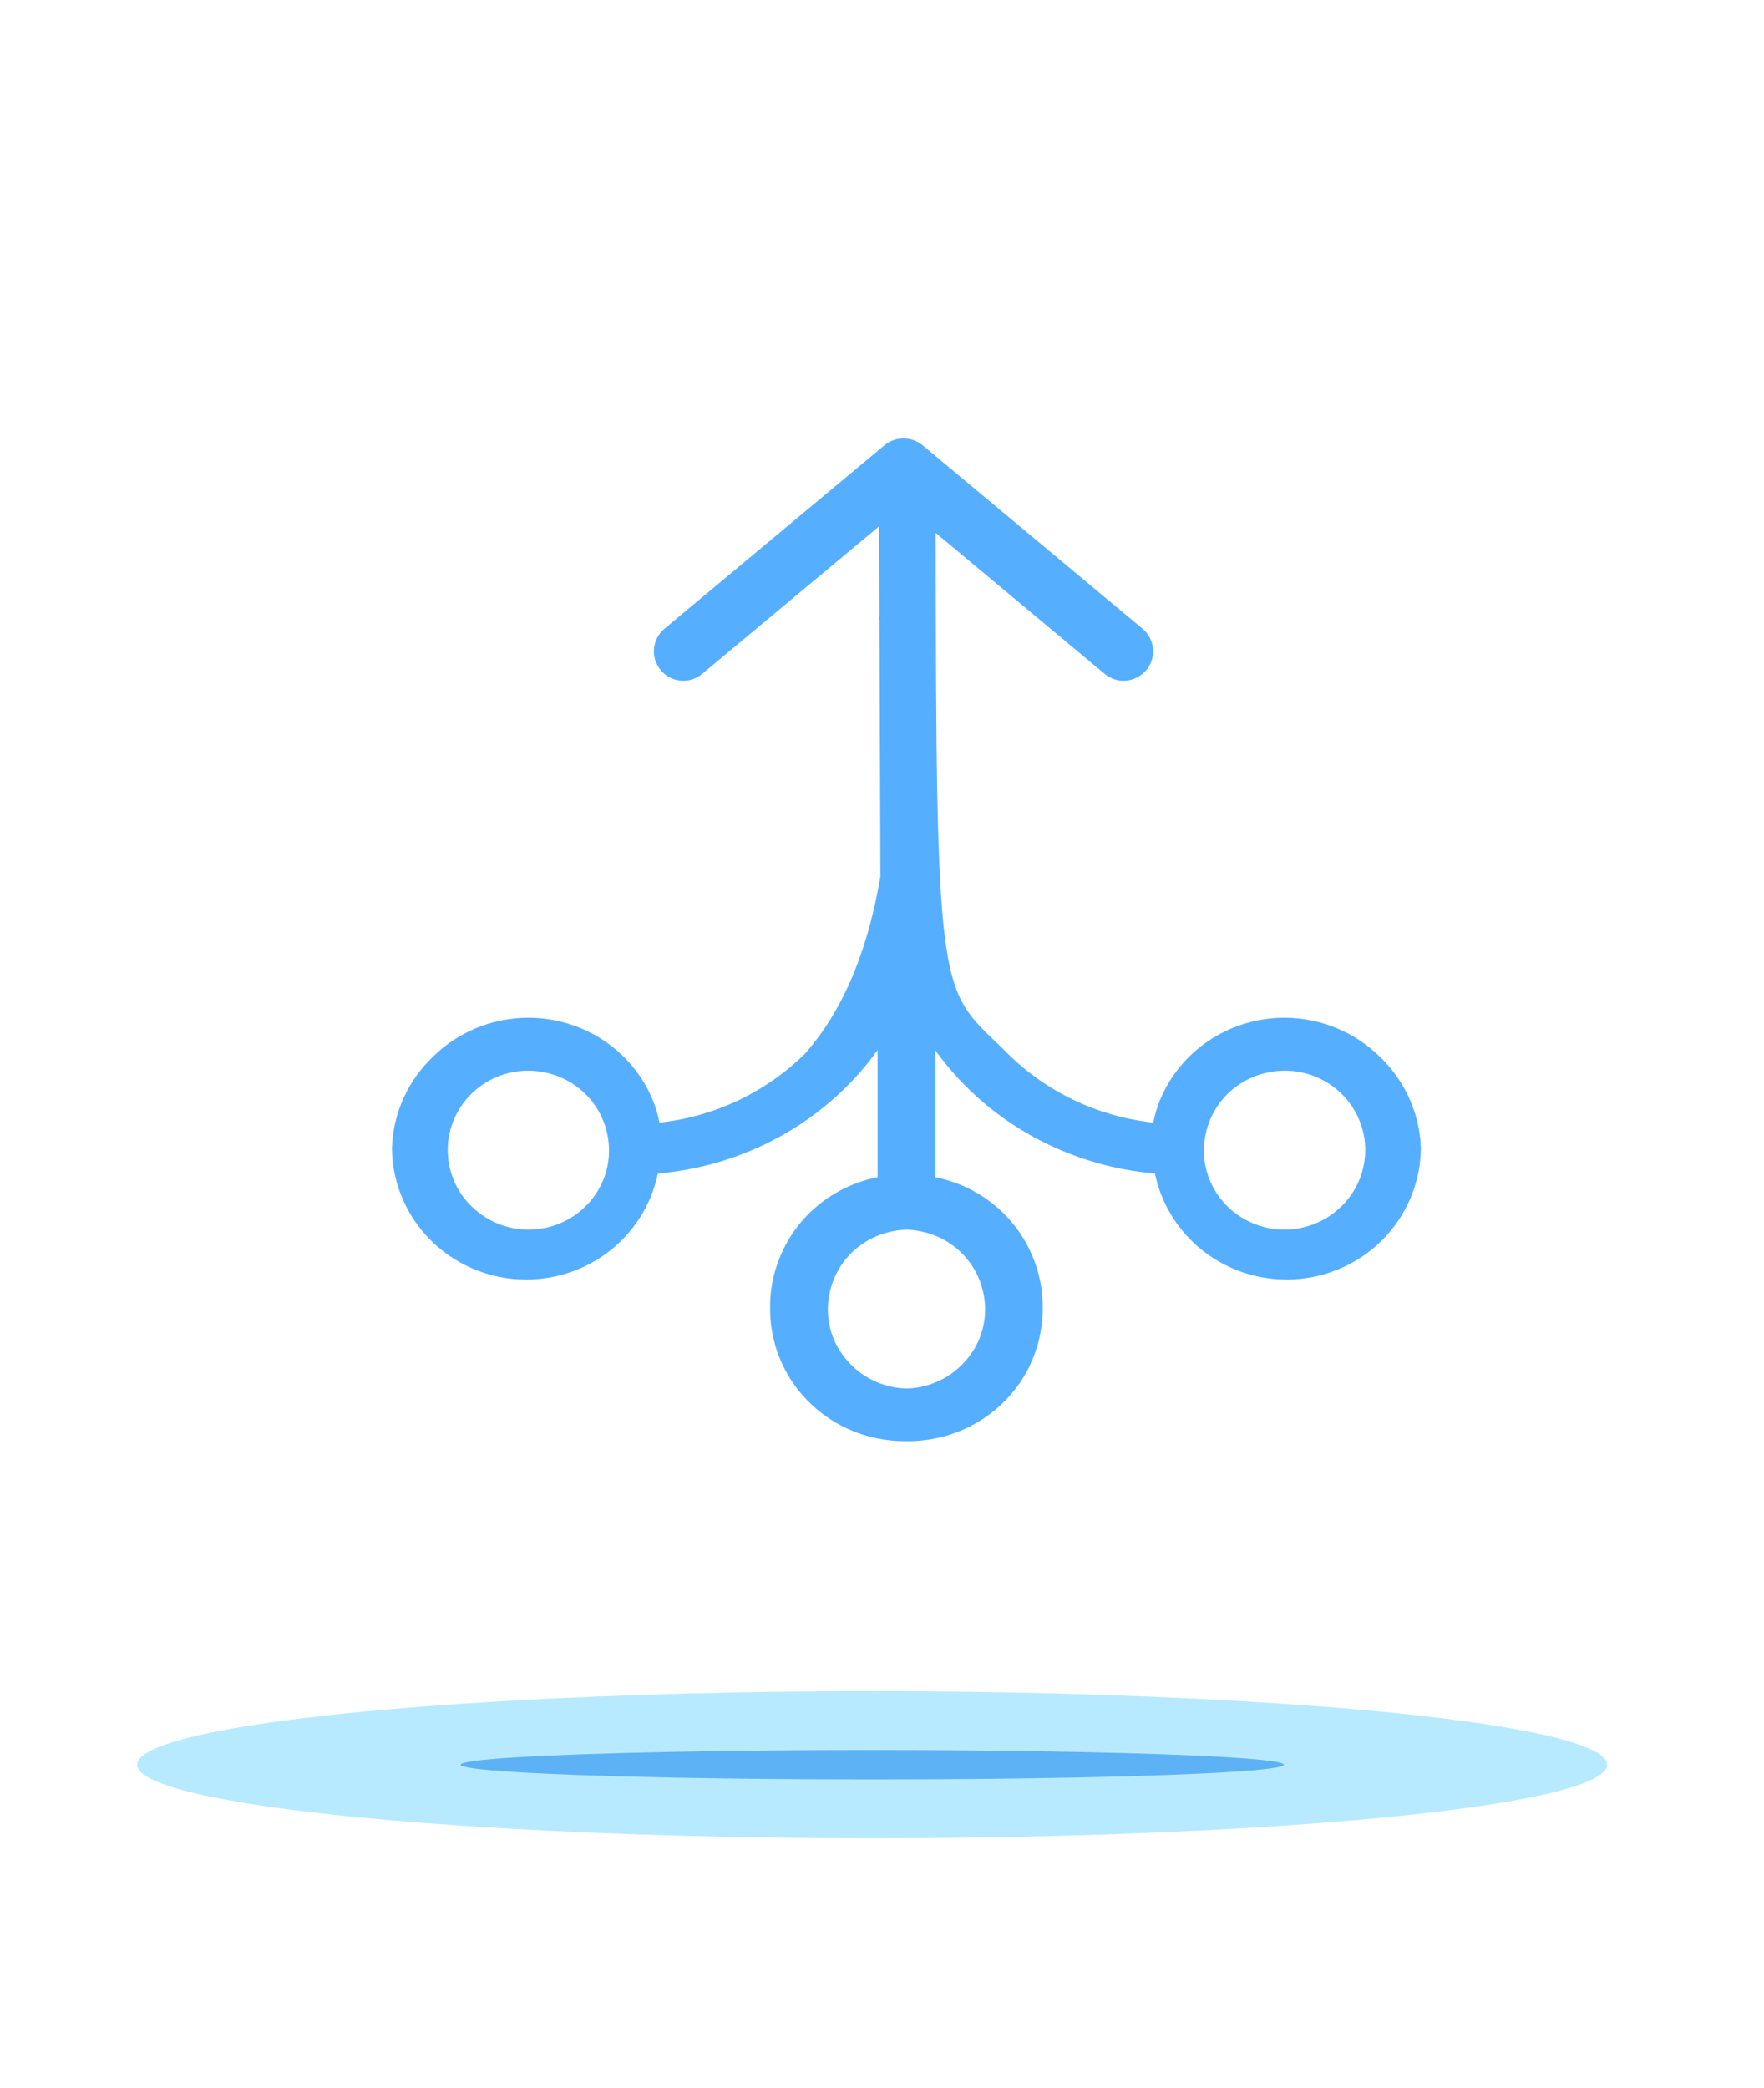 <svg width="60" height="71" viewBox="0 0 60 71" fill="none" xmlns="http://www.w3.org/2000/svg"><mask id="a" maskUnits="userSpaceOnUse" x="0" y="0" width="60" height="71"><path fill="#C4C4C4" d="M0 .5h60v70H0z"/></mask><g mask="url(#a)"><g filter="url(#filter0_f)"><ellipse cx="29.666" cy="60" rx="25" ry="2.5" fill="#B8EAFF"/></g><g filter="url(#filter1_f)"><ellipse cx="29.666" cy="60" rx="14" ry=".5" fill="#007AEA" fill-opacity=".5"/></g><path fill-rule="evenodd" clip-rule="evenodd" d="M38.99 22.786c.354-.424.296-1.055-.128-1.409l-7.481-6.237c-.19-.158-.421-.234-.65-.232-.229-.002-.46.074-.649.232l-7.481 6.237c-.424.354-.481.984-.128 1.409.354.424.984.481 1.408.128l6.021-5.02.011 3.074h-.019s.007.039.019.114l.033 8.713c-.372 2.215-1.131 4.419-2.575 6.039-1.329 1.309-3.071 2.133-4.94 2.335-.051-.271-.131-.537-.238-.792-.346-.821-.932-1.523-1.683-2.017-.88-.577-1.935-.836-2.987-.734-1.052.102-2.036.558-2.785 1.292-.86.813-1.364 1.925-1.407 3.099.003 1.115.426 2.188 1.187 3.014.761.825 1.805 1.343 2.931 1.452 1.126.11 2.253-.196 3.163-.858.91-.662 1.539-1.633 1.764-2.726 1.332-.113 2.629-.48 3.819-1.08 1.456-.731 2.711-1.8 3.655-3.115v4.321c-.733.144-1.419.464-1.996.932-.577.468-1.028 1.069-1.312 1.751-.242.57-.361 1.183-.347 1.8-0.0.889.267 1.758.767 2.497.376.552.871 1.015 1.45 1.356.579.341 1.228.551 1.899.616.173.017.346.024.518.021.172.003.345-.004.518-.021.671-.065 1.32-.275 1.899-.616.579-.341 1.075-.804 1.45-1.356.5-.74.768-1.608.768-2.497.013-.618-.105-1.231-.347-1.8-.284-.681-.735-1.283-1.312-1.751-.577-.468-1.263-.788-1.996-.932v-4.321c.944 1.315 2.198 2.384 3.655 3.115 1.19.6 2.487.967 3.819 1.08.225 1.092.854 2.064 1.764 2.726.91.662 2.038.968 3.163.858 1.126-.11 2.17-.627 2.931-1.452.761-.825 1.184-1.899 1.187-3.014-.043-1.173-.548-2.286-1.407-3.099-.75-.734-1.734-1.191-2.785-1.292-1.052-.102-2.107.158-2.987.734-.751.494-1.337 1.195-1.683 2.017-.107.255-.186.521-.238.792-1.868-.202-3.611-1.026-4.94-2.335-.155-.155-.301-.296-.438-.427l-0-0-0-0c-1.883-1.812-2.017-1.941-2.022-17.286l5.748 4.793c.424.354 1.055.296 1.409-.128zm-8.157 24.424c.515-.013 1.018-.169 1.45-.452.454-.302.81-.727 1.023-1.224.203-.491.254-1.029.146-1.548-.103-.526-.364-1.009-.748-1.388-.384-.379-.875-.635-1.408-.737-.153-.031-.308-.048-.463-.053-.155.005-.31.022-.463.053-.534.102-1.024.358-1.408.737-.384.379-.645.862-.748 1.388-.107.519-.057 1.058.146 1.548.214.497.569.922 1.023 1.224.432.284.935.439 1.45.452zm14.795-6.196c-.319.315-.712.548-1.145.677-.432.129-.891.151-1.334.064-.443-.087-.858-.281-1.206-.565-.349-.283-.621-.647-.792-1.059-.203-.491-.254-1.029-.146-1.548.103-.526.364-1.009.748-1.388.384-.379.875-.635 1.408-.737.527-.106 1.074-.056 1.572.144.418.169.788.437 1.076.78.288.344.485.752.574 1.189.089.437.066.888-.065 1.315-.132.426-.368.814-.689 1.128zm-29.591 0c.319.315.712.548 1.145.677.432.129.891.151 1.334.064.443-.087.858-.281 1.206-.565.349-.283.621-.647.792-1.059.203-.491.254-1.029.146-1.548-.103-.526-.364-1.009-.748-1.388-.384-.379-.875-.635-1.408-.737-.527-.106-1.074-.056-1.572.144-.418.169-.788.437-1.076.78-.288.344-.485.752-.574 1.189-.089.437-.066.888.065 1.315.132.426.368.814.689 1.128z" fill="#56AEFF"/></g><defs><filter id="filter0_f" x="-1.334" y="51.5" width="62" height="17" filterUnits="userSpaceOnUse" color-interpolation-filters="sRGB"><feFlood flood-opacity="0" result="BackgroundImageFix"/><feBlend in="SourceGraphic" in2="BackgroundImageFix" result="shape"/><feGaussianBlur stdDeviation="3" result="effect1_foregroundBlur"/></filter><filter id="filter1_f" x="12.666" y="56.5" width="34" height="7" filterUnits="userSpaceOnUse" color-interpolation-filters="sRGB"><feFlood flood-opacity="0" result="BackgroundImageFix"/><feBlend in="SourceGraphic" in2="BackgroundImageFix" result="shape"/><feGaussianBlur stdDeviation="1.5" result="effect1_foregroundBlur"/></filter></defs></svg>